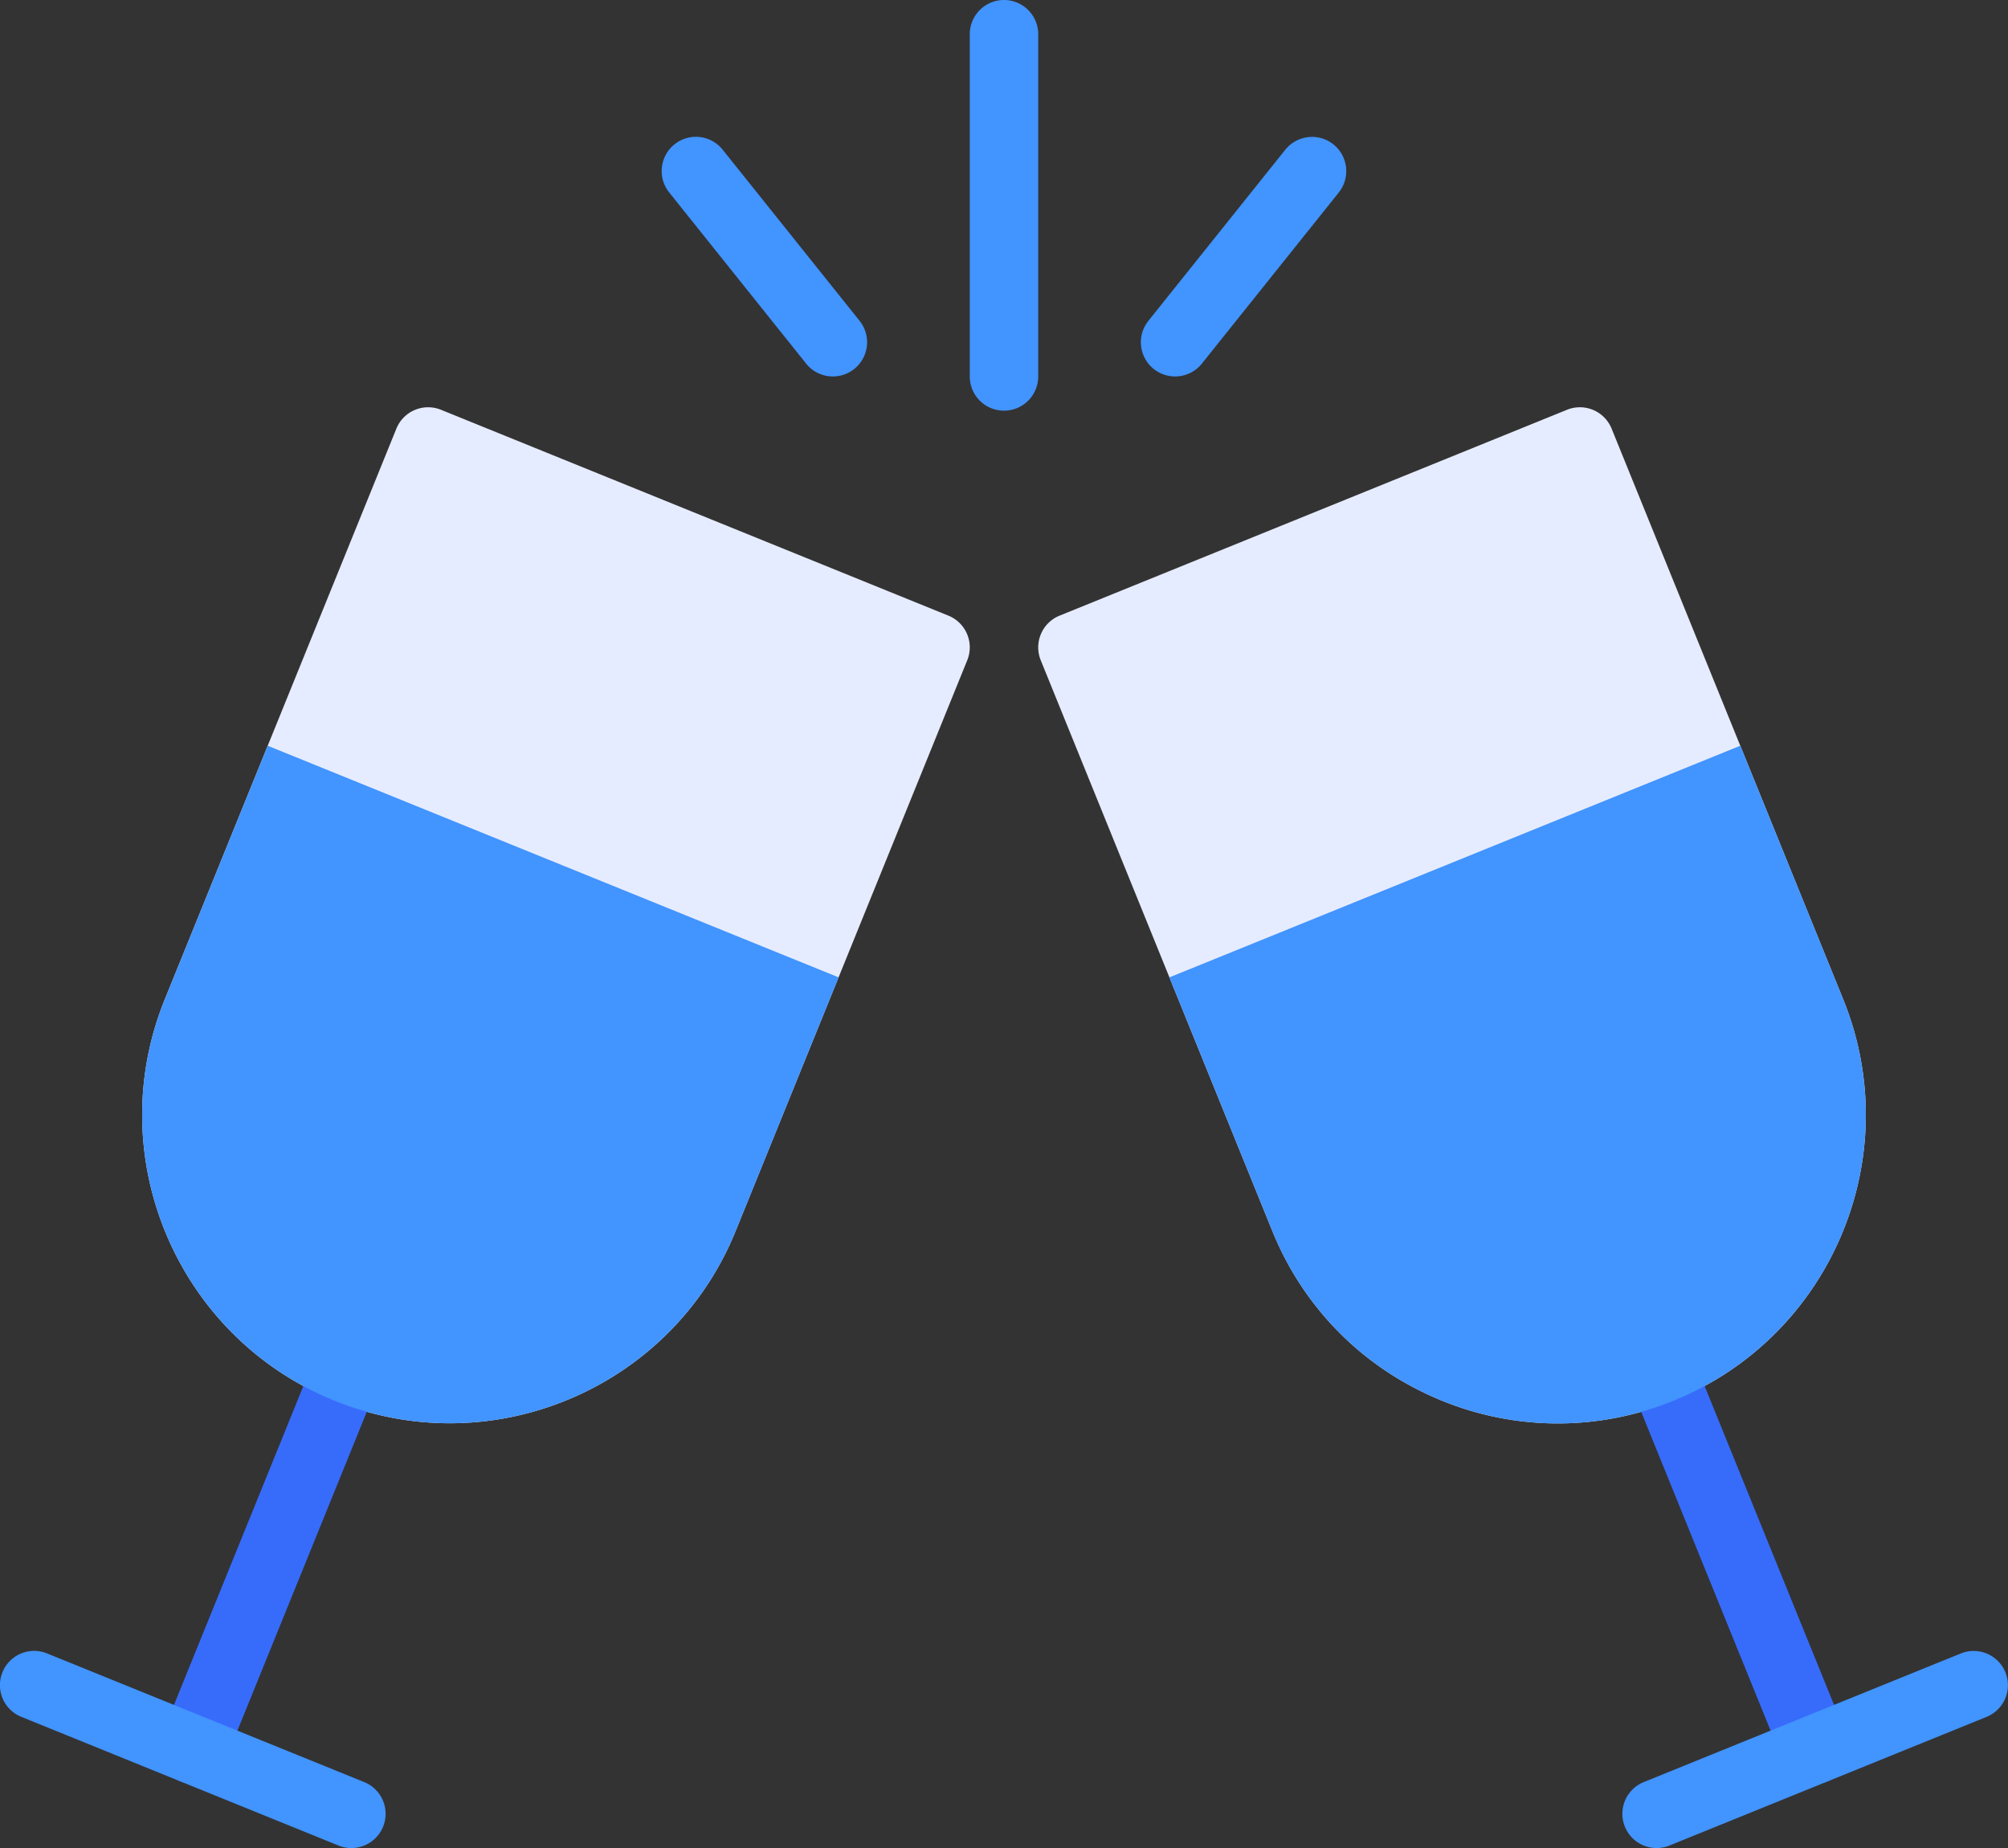 <svg xmlns="http://www.w3.org/2000/svg" viewBox="0 0 5387.485 4958.755"><rect x="0" y="0" width="5387.485" height="4958.755" fill="#333333" stroke="none"/><title>Asset 29</title><g id="Layer_2" data-name="Layer 2"><g id="Cheers"><path d="M2594.641,1701.254a91.76,91.76,0,0,0-50.04-49.322L1183.132,1099.524a91.922,91.922,0,0,0-119.629,50.578L442.045,2681.777c-171.282,422.197,32.822,905.105,455.064,1076.567a821.966,821.966,0,0,0,309.698,60.621c326.602,0,636.704-194.957,766.869-515.73l621.503-1531.676A91.833,91.833,0,0,0,2594.641,1701.254Z" style="fill:#e6ecff"/><path d="M517.283,4786.127a91.815,91.815,0,0,1-85.058-126.354L846.531,3638.716a91.84,91.84,0,0,1,170.206,69.051L602.431,4728.824A91.869,91.869,0,0,1,517.283,4786.127Z" style="fill:#376cfb"/><path d="M942.709,4958.755a91.777,91.777,0,0,1-34.481-6.726l-850.896-345.255a91.84,91.84,0,1,1,69.051-170.206l850.896,345.255A91.833,91.833,0,0,1,942.709,4958.755Z" style="fill:#4294ff"/><path d="M718.26,2001.009l-276.215,680.768c-171.282,422.197,32.822,905.105,455.064,1076.567a821.966,821.966,0,0,0,309.698,60.621c326.602,0,636.704-194.957,766.869-515.73l276.237-680.78Z" style="fill:#4294ff"/><path d="M4945.422,2681.777,4323.964,1150.102a91.88,91.88,0,0,0-119.629-50.578L2842.866,1651.932a91.874,91.874,0,0,0-50.578,119.629L3413.746,3303.236c83.04,204.552,240.692,364.535,444.078,450.535a821.225,821.225,0,0,0,632.489,4.574C4912.6,3586.883,5116.704,3103.975,4945.422,2681.777Z" style="fill:#e6ecff"/><path d="M4870.183,4786.127a91.899,91.899,0,0,1-85.103-57.303L4370.685,3707.767a91.84,91.84,0,1,1,170.206-69.051l414.395,1021.057a91.815,91.815,0,0,1-85.103,126.354Z" style="fill:#376cfb"/><path d="M4444.668,4958.755a91.833,91.833,0,0,1-34.525-176.932l850.941-345.255a91.84,91.84,0,0,1,69.051,170.206l-850.941,345.255A91.665,91.665,0,0,1,4444.668,4958.755Z" style="fill:#4294ff"/><path d="M3857.825,3753.771a821.225,821.225,0,0,0,632.489,4.574c422.287-171.462,626.391-654.37,455.109-1076.567l-276.215-680.774L3137.548,2622.501,3413.746,3303.236C3496.787,3507.788,3654.438,3667.771,3857.825,3753.771Z" style="fill:#4294ff"/><path d="M2693.733,1101.946a91.805,91.805,0,0,1-91.829-91.829V91.829a91.829,91.829,0,0,1,183.658,0v918.288A91.805,91.805,0,0,1,2693.733,1101.946Z" style="fill:#4294ff"/><path d="M3152.788,1010.117a91.82,91.82,0,0,1-71.652-149.222l367.315-459.144c31.835-39.368,89.497-46.094,129.134-14.348A91.981,91.981,0,0,1,3591.934,516.537l-367.315,459.144A91.996,91.996,0,0,1,3152.788,1010.117Z" style="fill:#4294ff"/><path d="M2234.634,1010.117a91.48,91.48,0,0,1-71.741-34.436L1795.578,516.537a91.839,91.839,0,1,1,143.393-114.786l367.315,459.144a91.82,91.82,0,0,1-71.652,149.222Z" style="fill:#4294ff"/></g></g></svg>